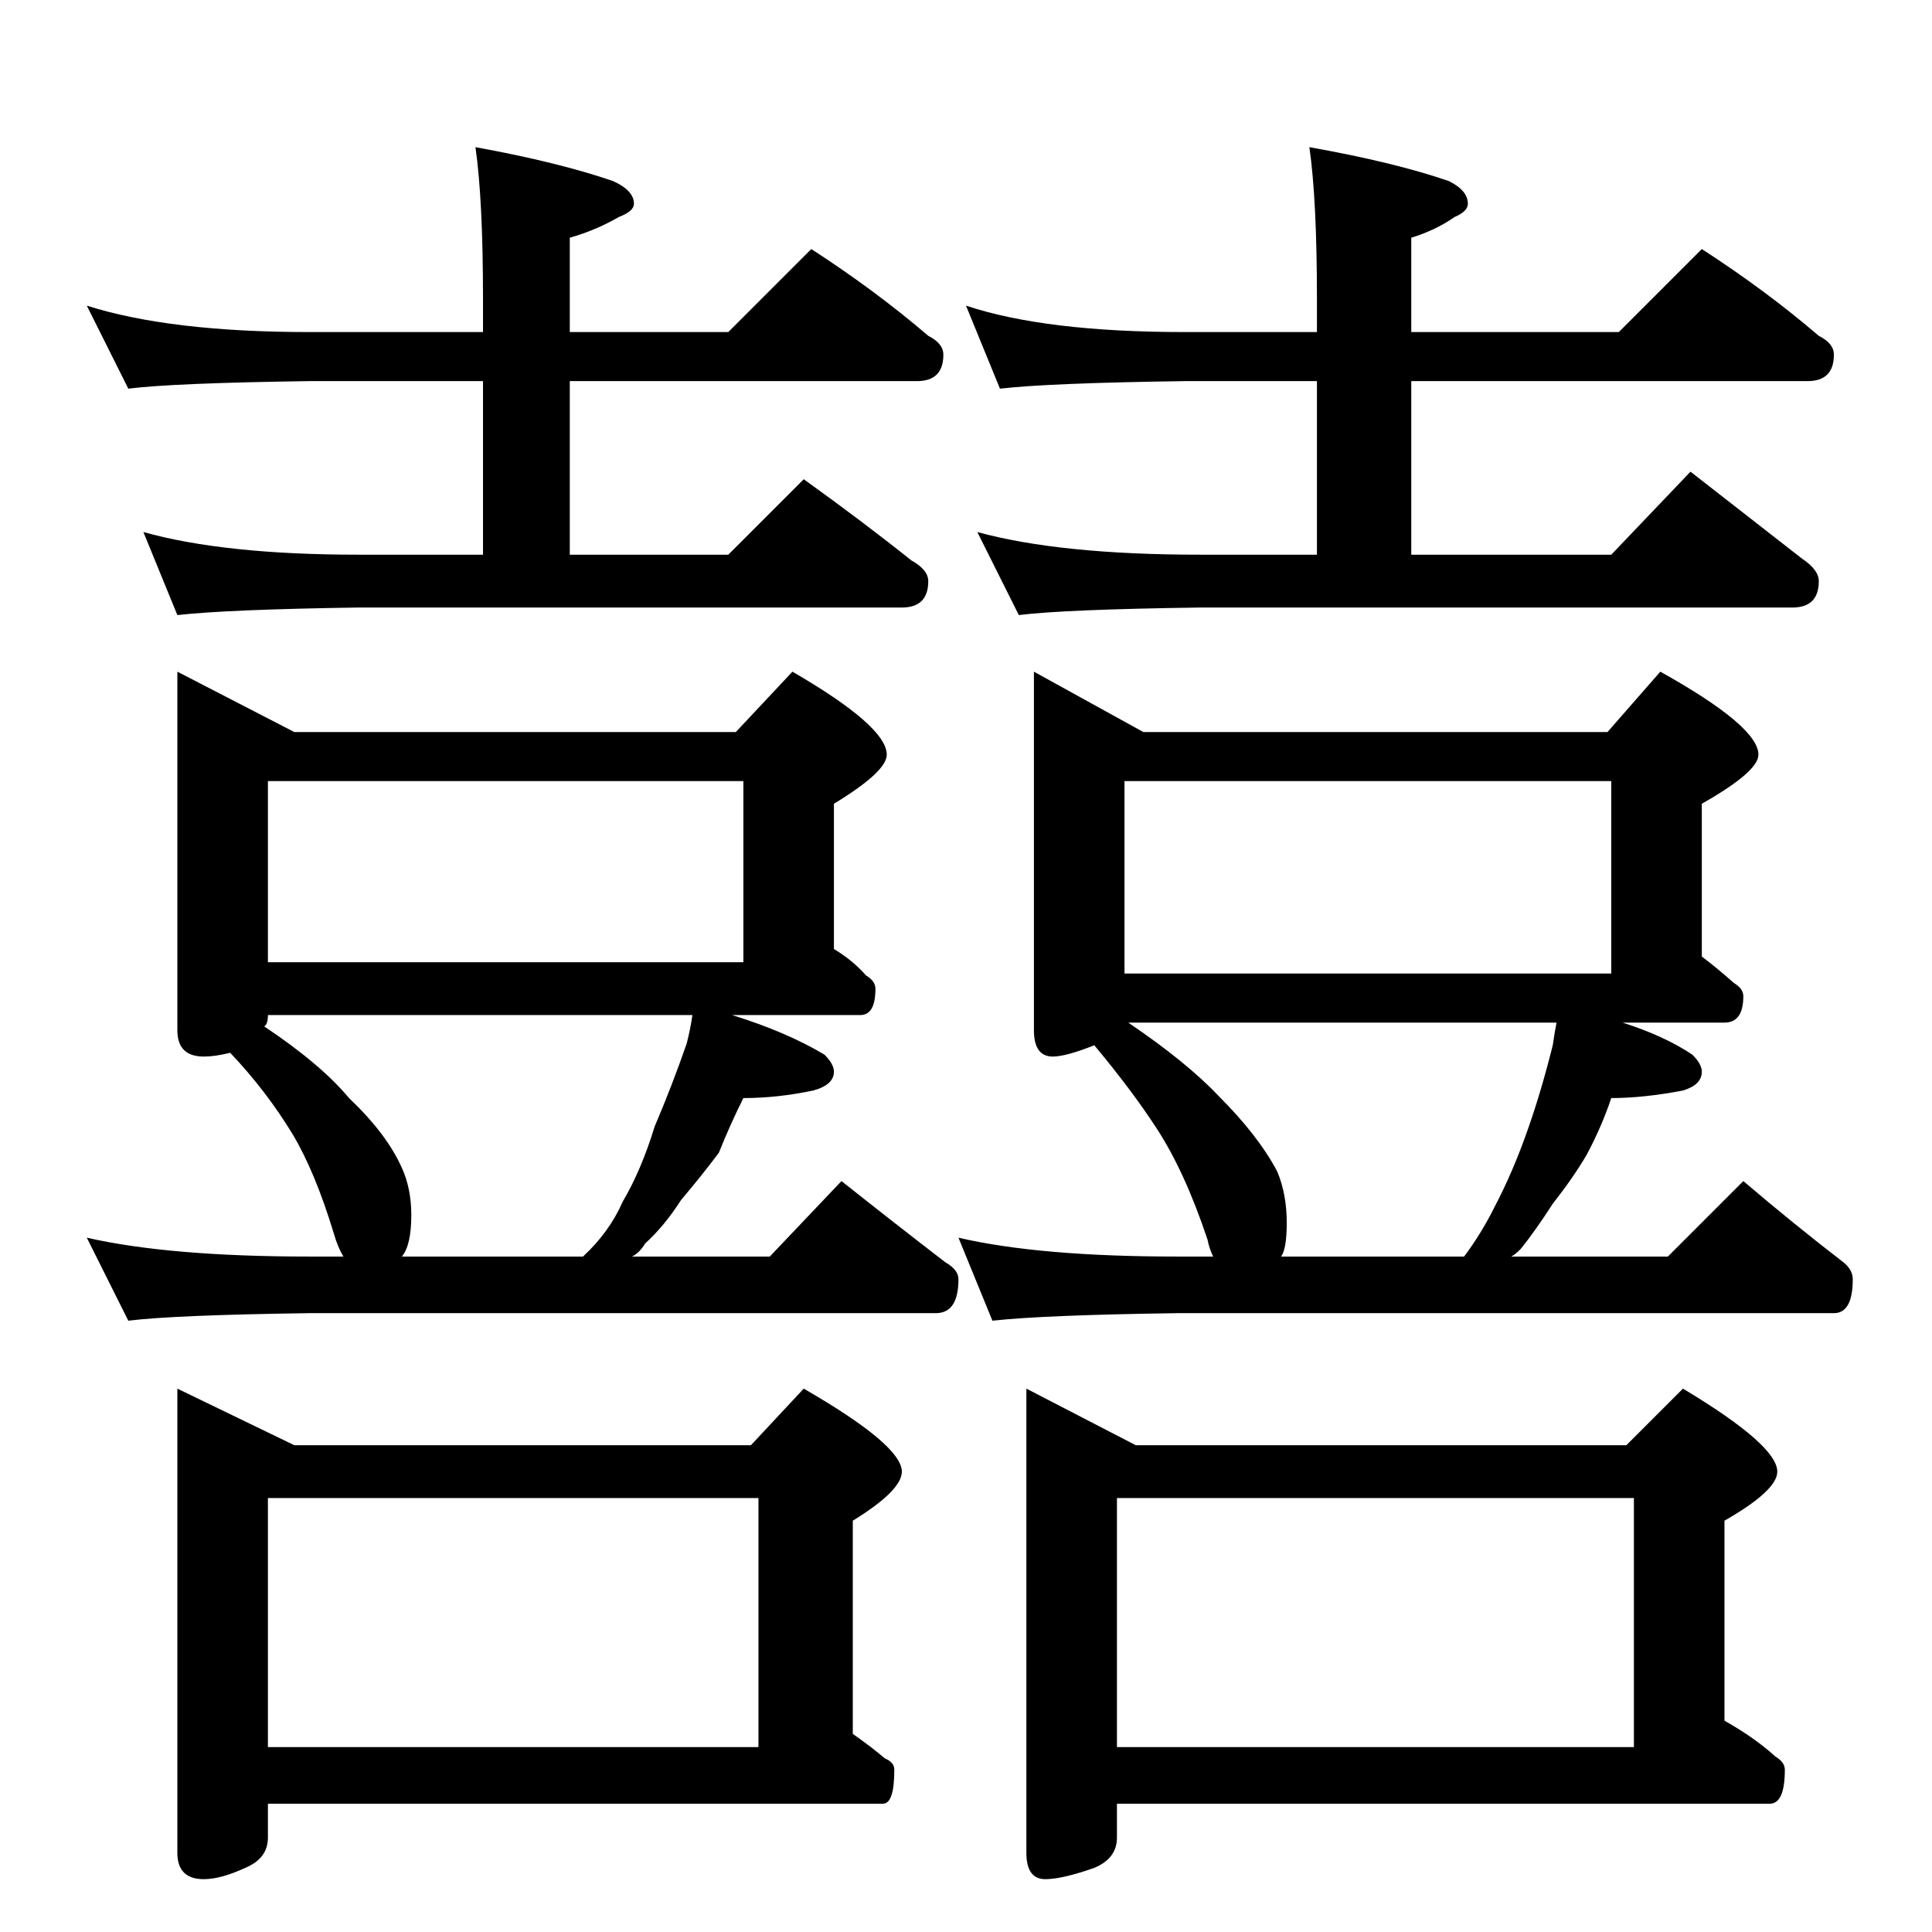 <?xml version="1.0" standalone="no"?>
<!DOCTYPE svg PUBLIC "-//W3C//DTD SVG 1.1//EN" "http://www.w3.org/Graphics/SVG/1.1/DTD/svg11.dtd" >
<svg xmlns="http://www.w3.org/2000/svg" xmlns:xlink="http://www.w3.org/1999/xlink" version="1.1" viewBox="0 -204 1024 1024">
  <g transform="matrix(1 0 0 -1 0 820)">
   <path fill="currentColor"
d="M46 862q44 -14 118 -14h92v18q0 52 -4 80q44 -8 73 -18q11 -5 11 -12q0 -4 -8 -7q-12 -7 -26 -11v-50h84l44 44q34 -22 62 -46q8 -4 8 -10q0 -14 -14 -14h-184v-92h84l40 40q32 -23 57 -43q9 -5 9 -11q0 -14 -14 -14h-288q-69 -1 -96 -4l-18 44q43 -12 114 -12h66v92h-92
q-72 -1 -96 -4zM94 668l62 -32h234l30 32q50 -29 50 -44q0 -9 -28 -26v-77q10 -6 17 -14q5 -3 5 -7q0 -14 -8 -14h-68q29 -9 49 -21q5 -5 5 -9q0 -7 -11 -10q-19 -4 -37 -4q-7 -14 -13 -29q-9 -12 -20 -25q-9 -14 -19 -23q-3 -5 -7 -7h73l38 40q29 -23 55 -43q7 -4 7 -9
q0 -18 -12 -18h-332q-72 -1 -96 -4l-22 44q44 -10 118 -10h18q-3 5 -5 12q-10 33 -22 53q-14 23 -33 43q-8 -2 -14 -2q-14 0 -14 14v190zM213 358h96q14 13 21 29q10 17 17 40q9 21 17 44q2 8 3 15h-225q0 -5 -2 -6q30 -20 45 -38q20 -19 28 -37q5 -11 5 -25q0 -16 -5 -22z
M142 514h252v96h-252v-96zM94 288l62 -30h242l28 30q52 -30 52 -44q0 -10 -26 -26v-113q10 -7 17 -13q5 -2 5 -6q0 -18 -6 -18h-326v-18q0 -11 -12 -16q-13 -6 -22 -6q-14 0 -14 14v246zM142 98h260v132h-260v-132zM512 862q42 -14 116 -14h70v18q0 52 -4 80q45 -8 74 -18
q10 -5 10 -12q0 -4 -7 -7q-10 -7 -23 -11v-50h110l44 44q34 -22 62 -46q8 -4 8 -10q0 -14 -14 -14h-210v-92h106l42 44q32 -25 59 -46q9 -6 9 -12q0 -14 -14 -14h-314q-72 -1 -96 -4l-22 44q44 -12 118 -12h62v92h-70q-72 -1 -98 -4zM548 668l58 -32h246l28 32
q52 -29 52 -44q0 -9 -30 -26v-81q8 -6 17 -14q5 -3 5 -7q0 -14 -10 -14h-54q22 -7 37 -17q5 -5 5 -9q0 -7 -10 -10q-21 -4 -38 -4q-5 -15 -13 -30q-7 -12 -18 -26q-9 -14 -17 -24q-3 -3 -5 -4h83l40 40q27 -23 53 -43q5 -4 5 -9q0 -18 -10 -18h-348q-71 -1 -98 -4l-18 44
q43 -10 116 -10h19q-2 4 -3 9q-12 36 -27 59q-13 20 -33 44q-15 -6 -22 -6q-10 0 -10 14v190zM679 358h97q9 12 16 26q10 19 18 42q7 20 13 44q1 7 2 12h-227q31 -21 48 -39q21 -21 31 -40q5 -12 5 -27q0 -14 -3 -18zM596 508h258v102h-258v-102zM544 288l58 -30h260l30 30
q50 -30 50 -44q0 -10 -28 -26v-106q16 -9 27 -19q5 -3 5 -7q0 -18 -8 -18h-346v-18q0 -11 -12 -16q-17 -6 -26 -6q-10 0 -10 14v246zM592 98h274v132h-274v-132z" />
  </g>

</svg>

